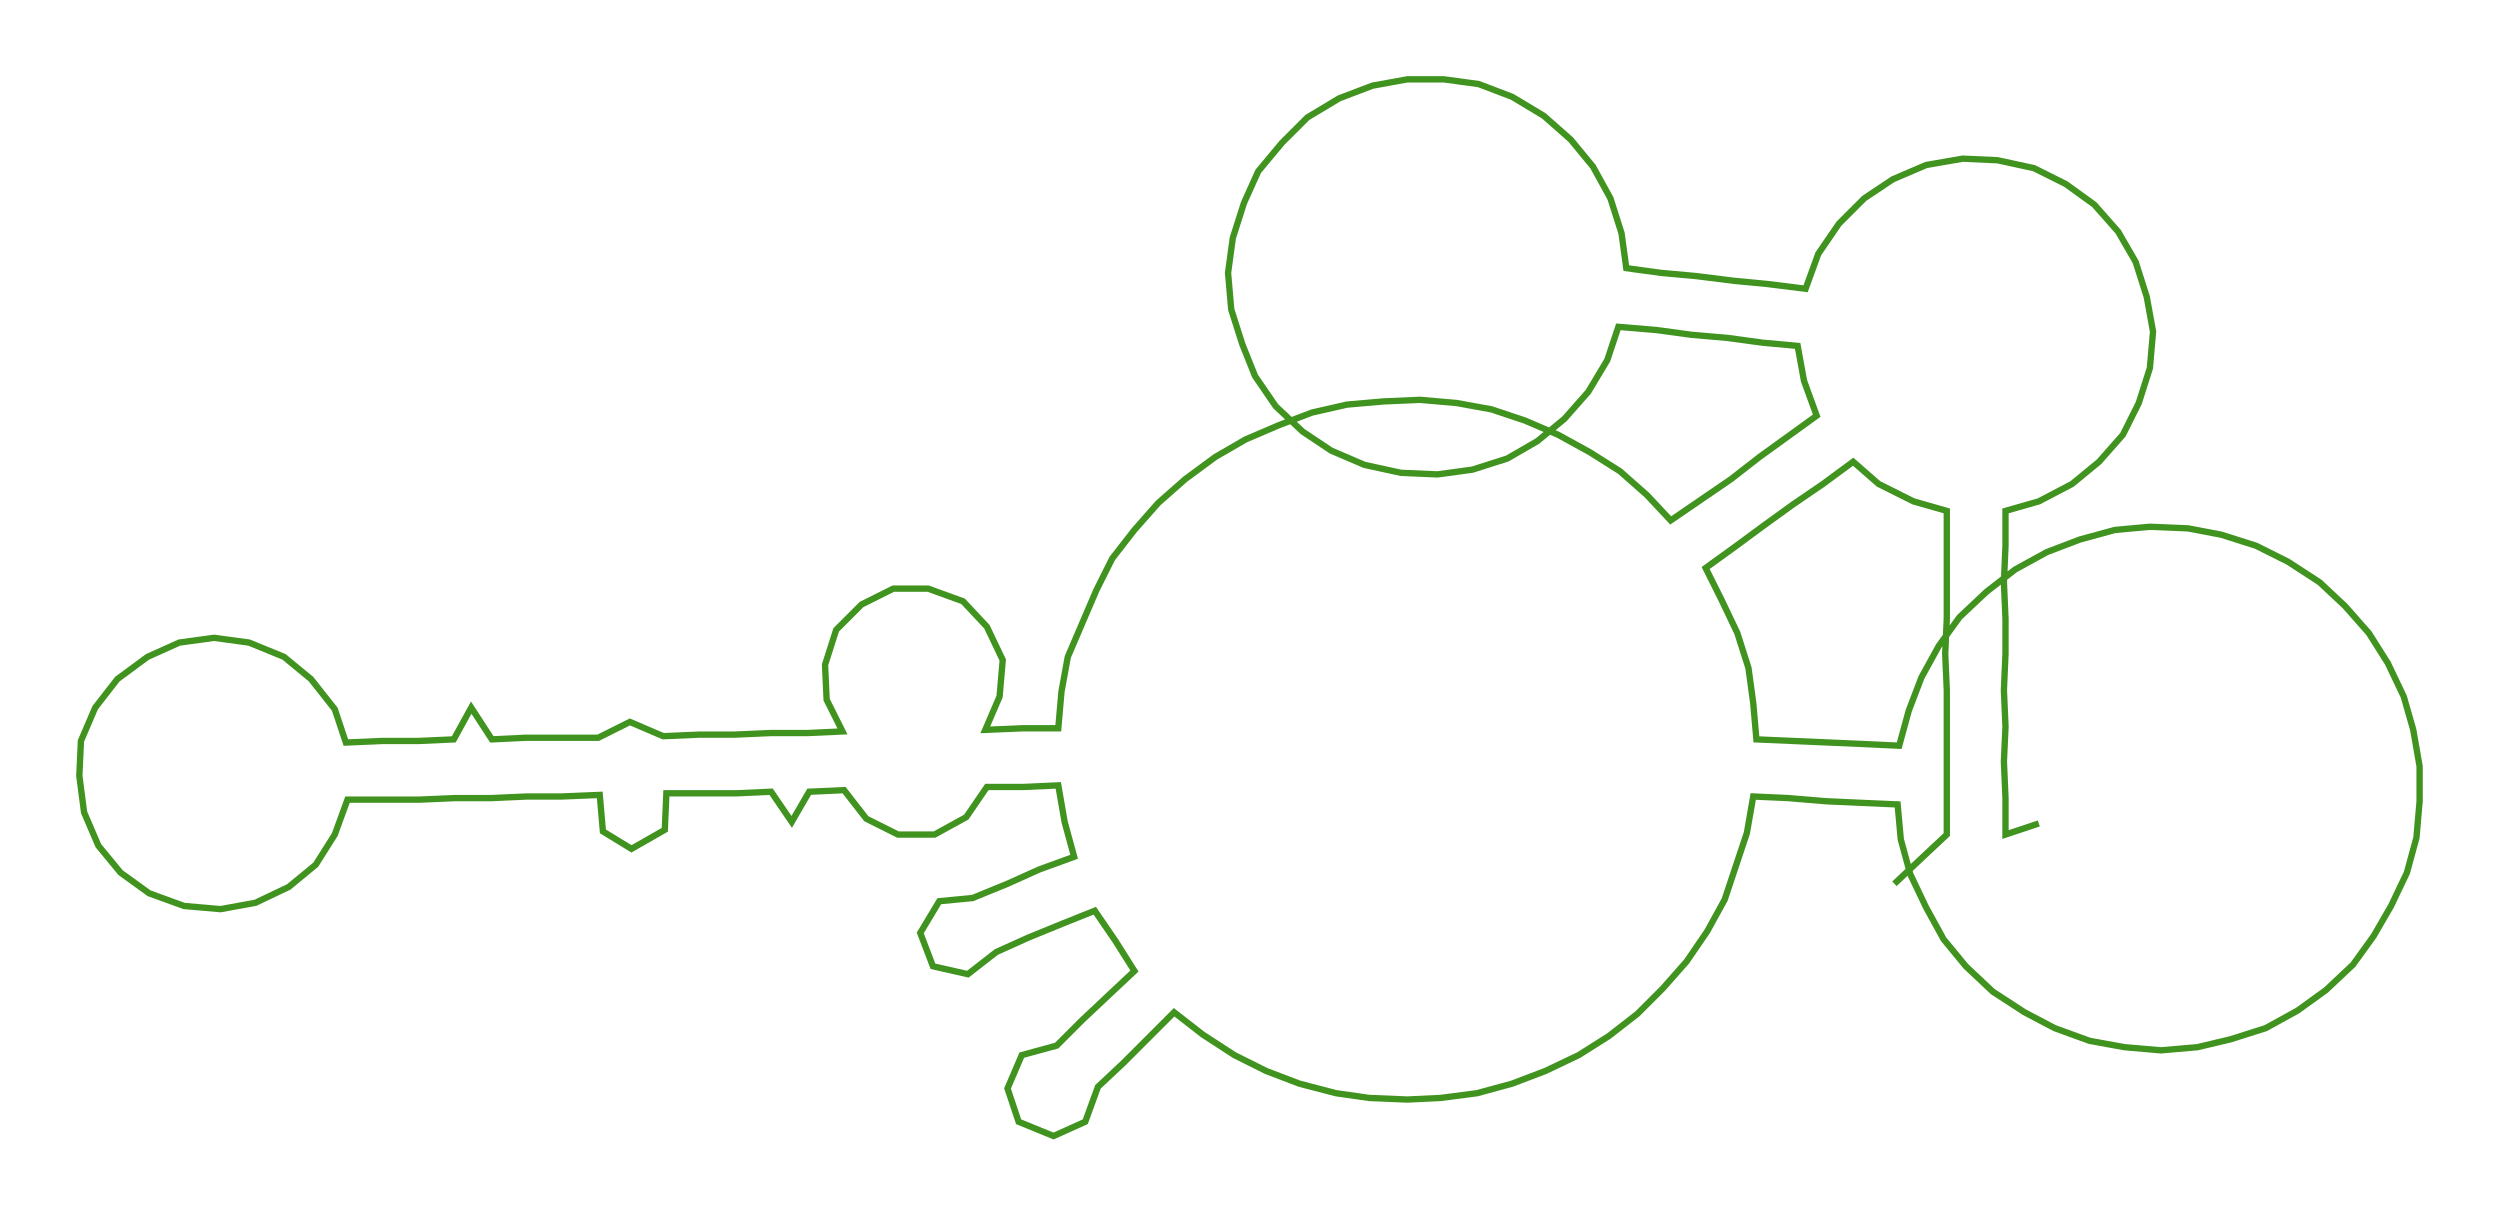 <ns0:svg xmlns:ns0="http://www.w3.org/2000/svg" width="300px" height="145.906px" viewBox="0 0 1575.67 766.33"><ns0:path style="stroke:#40931f;stroke-width:4px;fill:none;" d="M1194 557 L1194 557 L1211 541 L1227 526 L1227 503 L1227 480 L1227 458 L1227 435 L1226 412 L1227 390 L1227 367 L1227 344 L1227 322 L1206 316 L1184 305 L1168 291 L1149 305 L1130 318 L1112 331 L1093 345 L1075 358 L1085 378 L1095 399 L1102 421 L1105 443 L1107 466 L1130 467 L1153 468 L1176 469 L1197 470 L1203 448 L1211 427 L1222 407 L1235 389 L1252 373 L1270 359 L1290 348 L1311 340 L1333 334 L1355 332 L1379 333 L1400 337 L1422 344 L1442 354 L1462 367 L1478 382 L1493 399 L1505 418 L1515 439 L1521 460 L1525 483 L1525 505 L1523 528 L1517 550 L1507 571 L1496 590 L1483 608 L1466 624 L1448 637 L1428 648 L1406 655 L1385 660 L1362 662 L1339 660 L1317 656 L1295 648 L1276 638 L1256 625 L1239 609 L1225 592 L1214 572 L1204 551 L1198 529 L1196 507 L1173 506 L1151 505 L1127 503 L1105 502 L1101 525 L1094 546 L1087 567 L1076 587 L1063 606 L1048 623 L1032 639 L1014 653 L995 665 L974 675 L953 683 L931 689 L908 692 L887 693 L863 692 L842 689 L819 683 L798 675 L778 665 L758 652 L740 638 L724 654 L708 670 L692 685 L684 707 L664 716 L642 707 L635 686 L644 665 L666 659 L682 643 L699 627 L715 612 L703 593 L690 574 L670 582 L648 591 L628 600 L610 614 L588 609 L580 588 L592 568 L613 566 L635 557 L655 548 L677 540 L671 518 L667 495 L645 496 L622 496 L609 515 L589 526 L566 526 L546 516 L532 498 L510 499 L499 518 L486 499 L464 500 L441 500 L420 500 L419 523 L398 535 L380 524 L378 501 L354 502 L332 502 L310 503 L287 503 L264 504 L241 504 L219 504 L211 526 L199 545 L182 559 L161 569 L139 573 L116 571 L94 563 L76 550 L62 533 L53 512 L50 489 L51 467 L60 446 L74 428 L93 414 L113 405 L135 402 L157 405 L179 414 L196 428 L211 447 L218 468 L241 467 L264 467 L286 466 L297 446 L310 466 L331 465 L354 465 L377 465 L397 455 L418 464 L441 463 L463 463 L486 462 L509 462 L531 461 L521 441 L520 419 L527 397 L543 381 L563 371 L585 371 L607 379 L622 395 L632 416 L630 439 L621 460 L645 459 L667 459 L669 436 L673 414 L682 393 L691 372 L701 352 L715 334 L730 317 L747 302 L766 288 L785 277 L806 268 L827 260 L849 255 L872 253 L895 252 L918 254 L940 258 L961 265 L982 274 L1002 285 L1021 297 L1038 312 L1053 328 L1072 315 L1091 302 L1109 288 L1127 275 L1145 262 L1137 240 L1133 218 L1111 216 L1089 213 L1066 211 L1044 208 L1020 206 L1013 227 L1001 247 L986 264 L969 278 L950 289 L928 296 L906 299 L883 298 L860 293 L839 284 L821 272 L804 256 L791 237 L783 217 L776 195 L774 172 L777 150 L784 128 L793 108 L808 90 L824 74 L844 62 L865 54 L887 50 L910 50 L932 53 L953 61 L973 73 L990 88 L1004 105 L1015 125 L1022 147 L1025 169 L1047 172 L1069 174 L1093 177 L1114 179 L1138 182 L1146 160 L1159 141 L1175 125 L1193 113 L1214 104 L1237 100 L1259 101 L1282 106 L1302 116 L1320 129 L1335 146 L1346 165 L1353 187 L1357 209 L1355 232 L1348 254 L1338 274 L1323 291 L1306 305 L1285 316 L1264 322 L1264 344 L1263 367 L1264 390 L1264 412 L1263 435 L1264 458 L1263 480 L1264 503 L1264 526 L1285 519" /></ns0:svg>